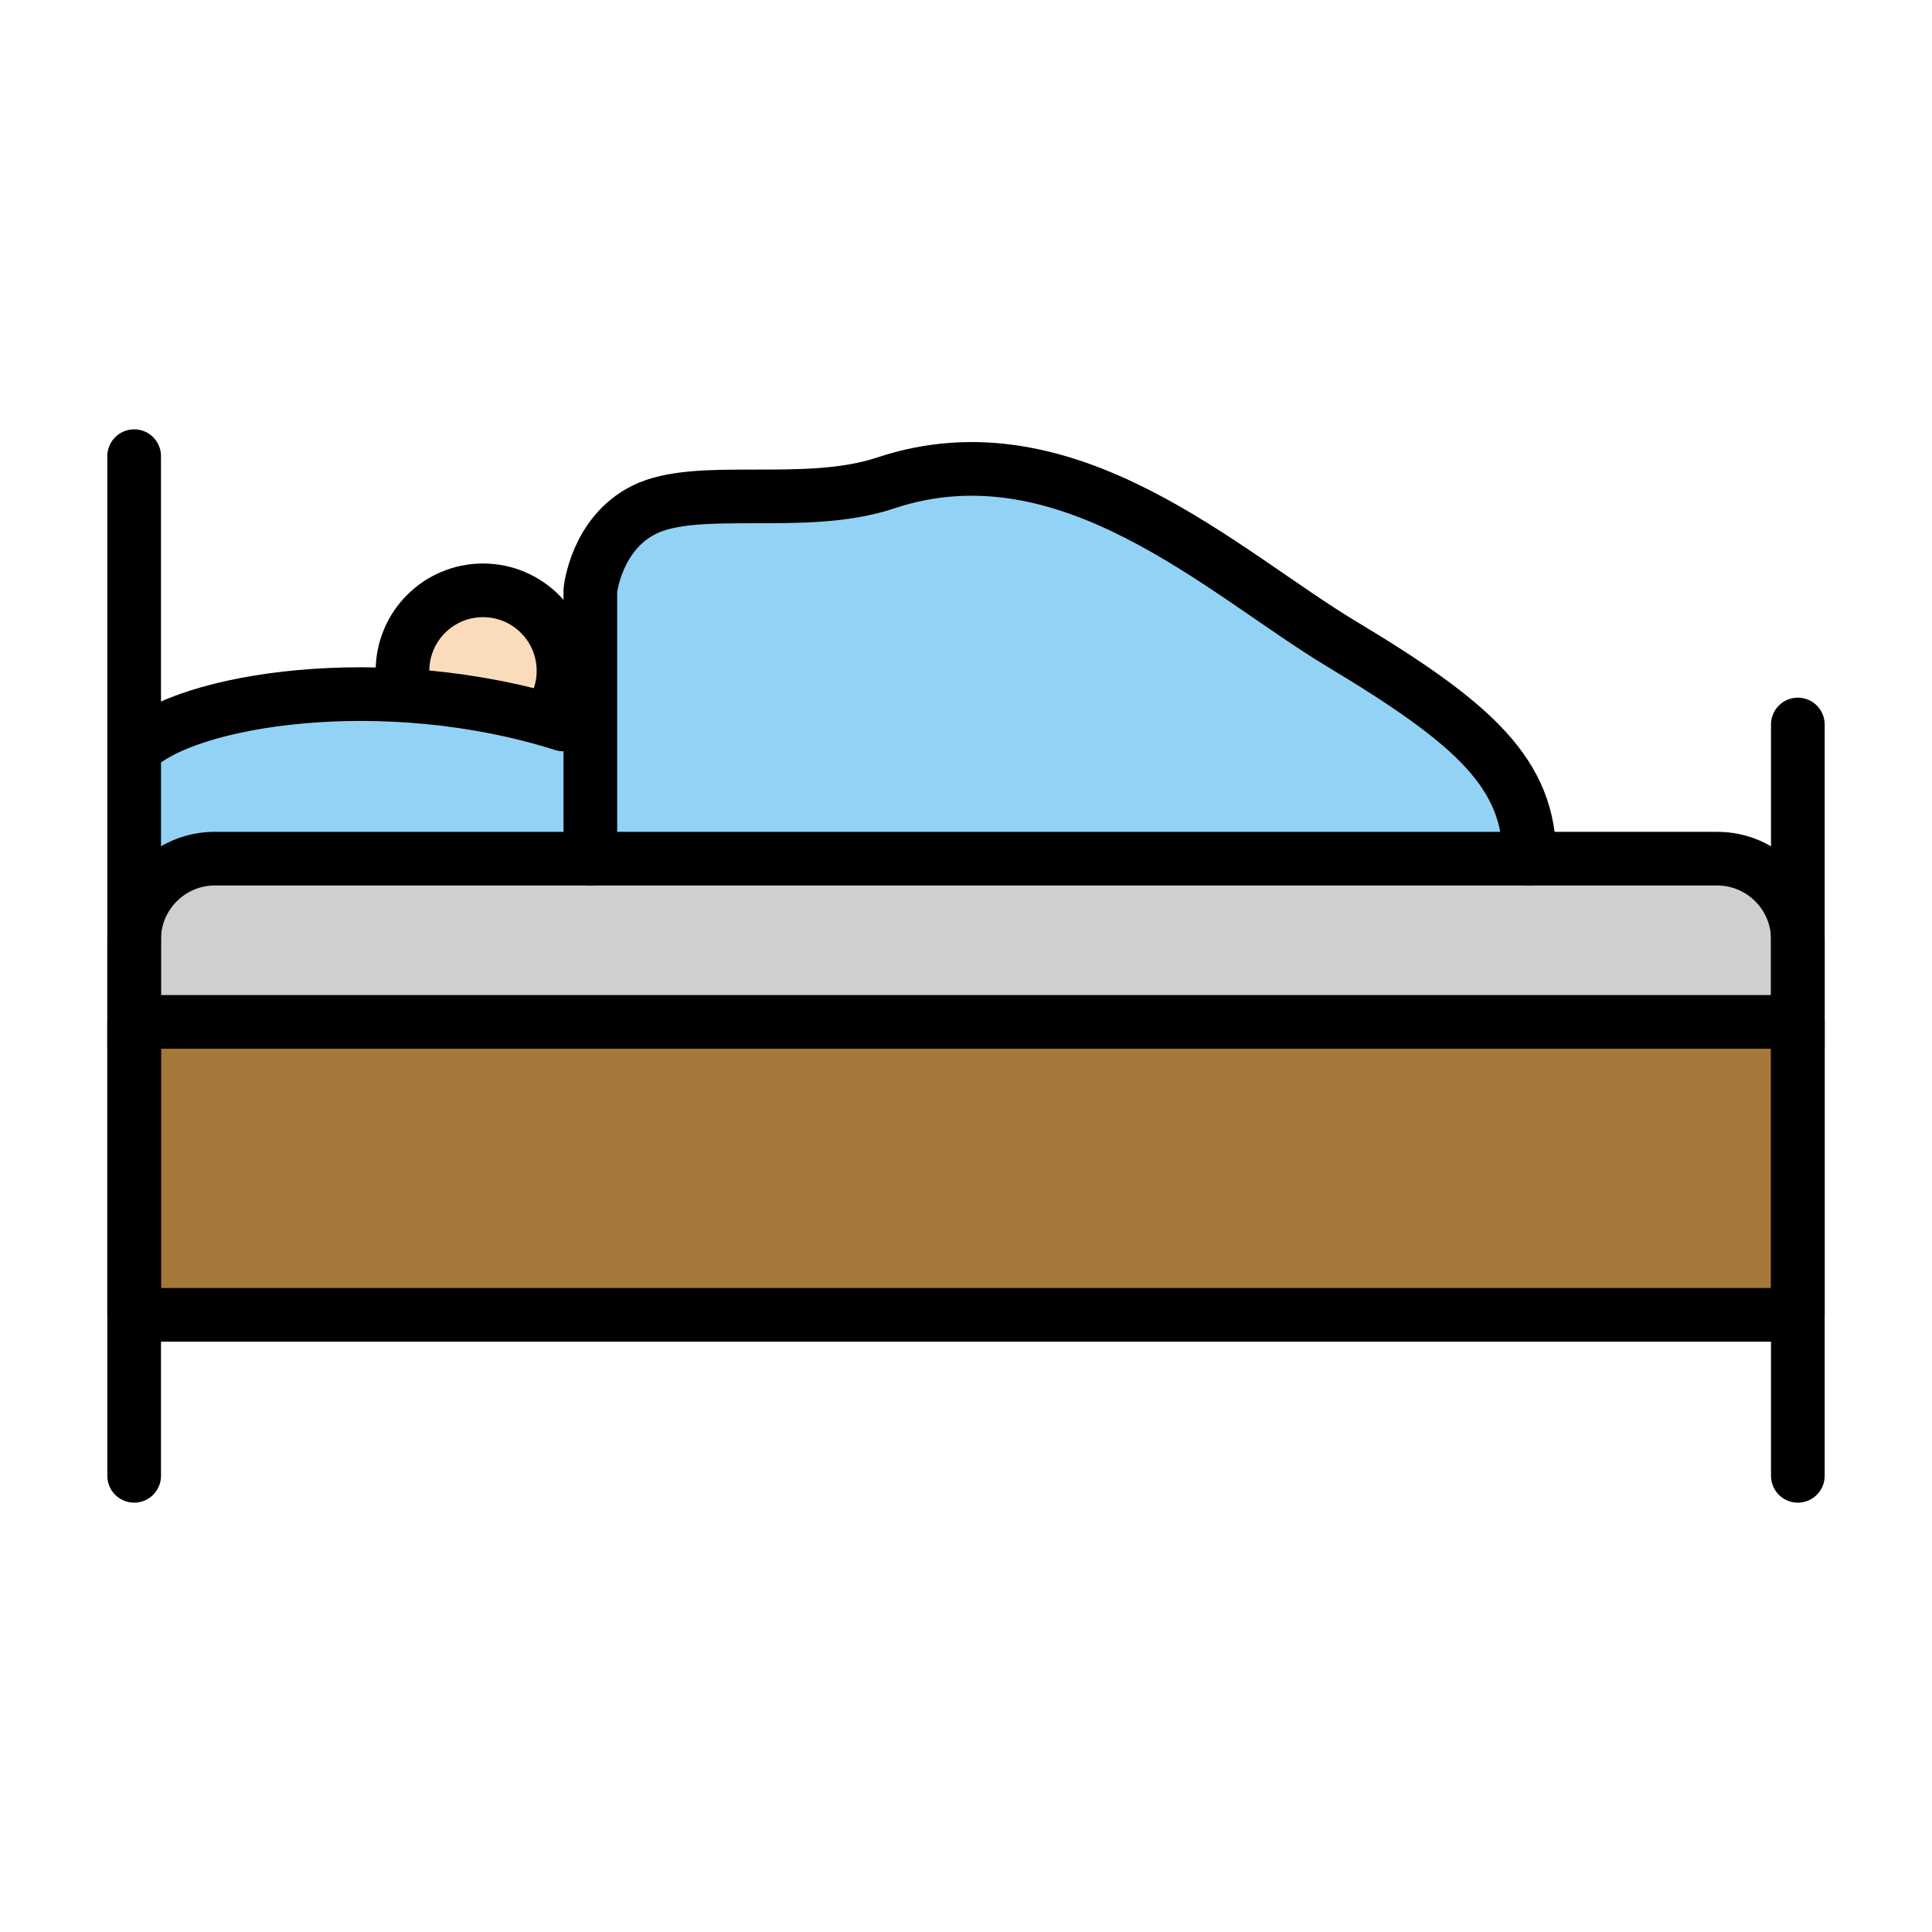 <svg id="emoji" xmlns="http://www.w3.org/2000/svg" viewBox="0 0 72 72">
  <g id="color">
    <rect x="5" y="38" fill="#A57939" width="62" height="11" stroke="none"/>
    <path fill="#D0CFCE" d="M5,39v-4c0-1.65,1.35-3,3-3h56c1.65,0,3,1.35,3,3v4" stroke="none"/>
    <path fill="#92D3F5" d="M22,32V22c0,0,0.211-2.106,2-3c2-1,6,0,9-1c6.789-2.263,12.594,3.356,17,6c5,3,7,4.854,7,8" stroke="none"/>
    <path fill="#92D3F5" d="M5.125,27.688C5.125,27.688,10,24,22,27v4L7,32l-0.812,1.25L5.125,31.625L5,28L5.125,27.688z" stroke="none"/>
  </g>
  <g id="hair"/>
  <g id="skin">
    <path fill="#fadcbc" d="M15.076,25.675C15.026,25.458,15,25.232,15,25c0-1.657,1.344-3,3-3c1.656,0,3,1.343,3,3 c0,0.393-0.075,0.768-0.213,1.111" stroke="#fadcbc"/>
  </g>
  <g id="skin-shadow"/>
  <g id="line">
    <rect x="5" y="38.083" fill="none" stroke="#000000" stroke-width="2" stroke-linecap="round" stroke-linejoin="round" stroke-miterlimit="10" width="62" height="10.917"/>
    <path fill="none" stroke="#000000" stroke-width="2" stroke-linecap="round" stroke-linejoin="round" stroke-miterlimit="10" d="M5,39v-4c0-1.65,1.35-3,3-3h56c1.65,0,3,1.35,3,3v4"/>
    <line fill="none" stroke="#000000" stroke-width="2" stroke-linecap="round" stroke-linejoin="round" stroke-miterlimit="10" x1="5" y1="55" x2="5" y2="17"/>
    <line fill="none" stroke="#000000" stroke-width="2" stroke-linecap="round" stroke-linejoin="round" stroke-miterlimit="10" x1="67" y1="27" x2="67" y2="55"/>
    <path fill="none" stroke="#000000" stroke-width="2" stroke-linecap="round" stroke-linejoin="round" stroke-miterlimit="10" d="M15.076,25.675C15.026,25.458,15,25.232,15,25c0-1.657,1.344-3,3-3c1.656,0,3,1.343,3,3 c0,0.393-0.075,0.768-0.213,1.111"/>
    <path fill="none" stroke="#000000" stroke-width="2" stroke-linecap="round" stroke-linejoin="round" stroke-miterlimit="10" d="M22,32V22c0,0,0.211-2.106,2-3c2-1,6,0,9-1c6.789-2.263,12.594,3.356,17,6c5,3,7,4.854,7,8"/>
    <path fill="none" stroke="#000000" stroke-width="2" stroke-linecap="round" stroke-linejoin="round" stroke-miterlimit="10" d="M5.042,27.918C6.896,26.062,14.292,24.876,21,27"/>
  </g>
</svg>
